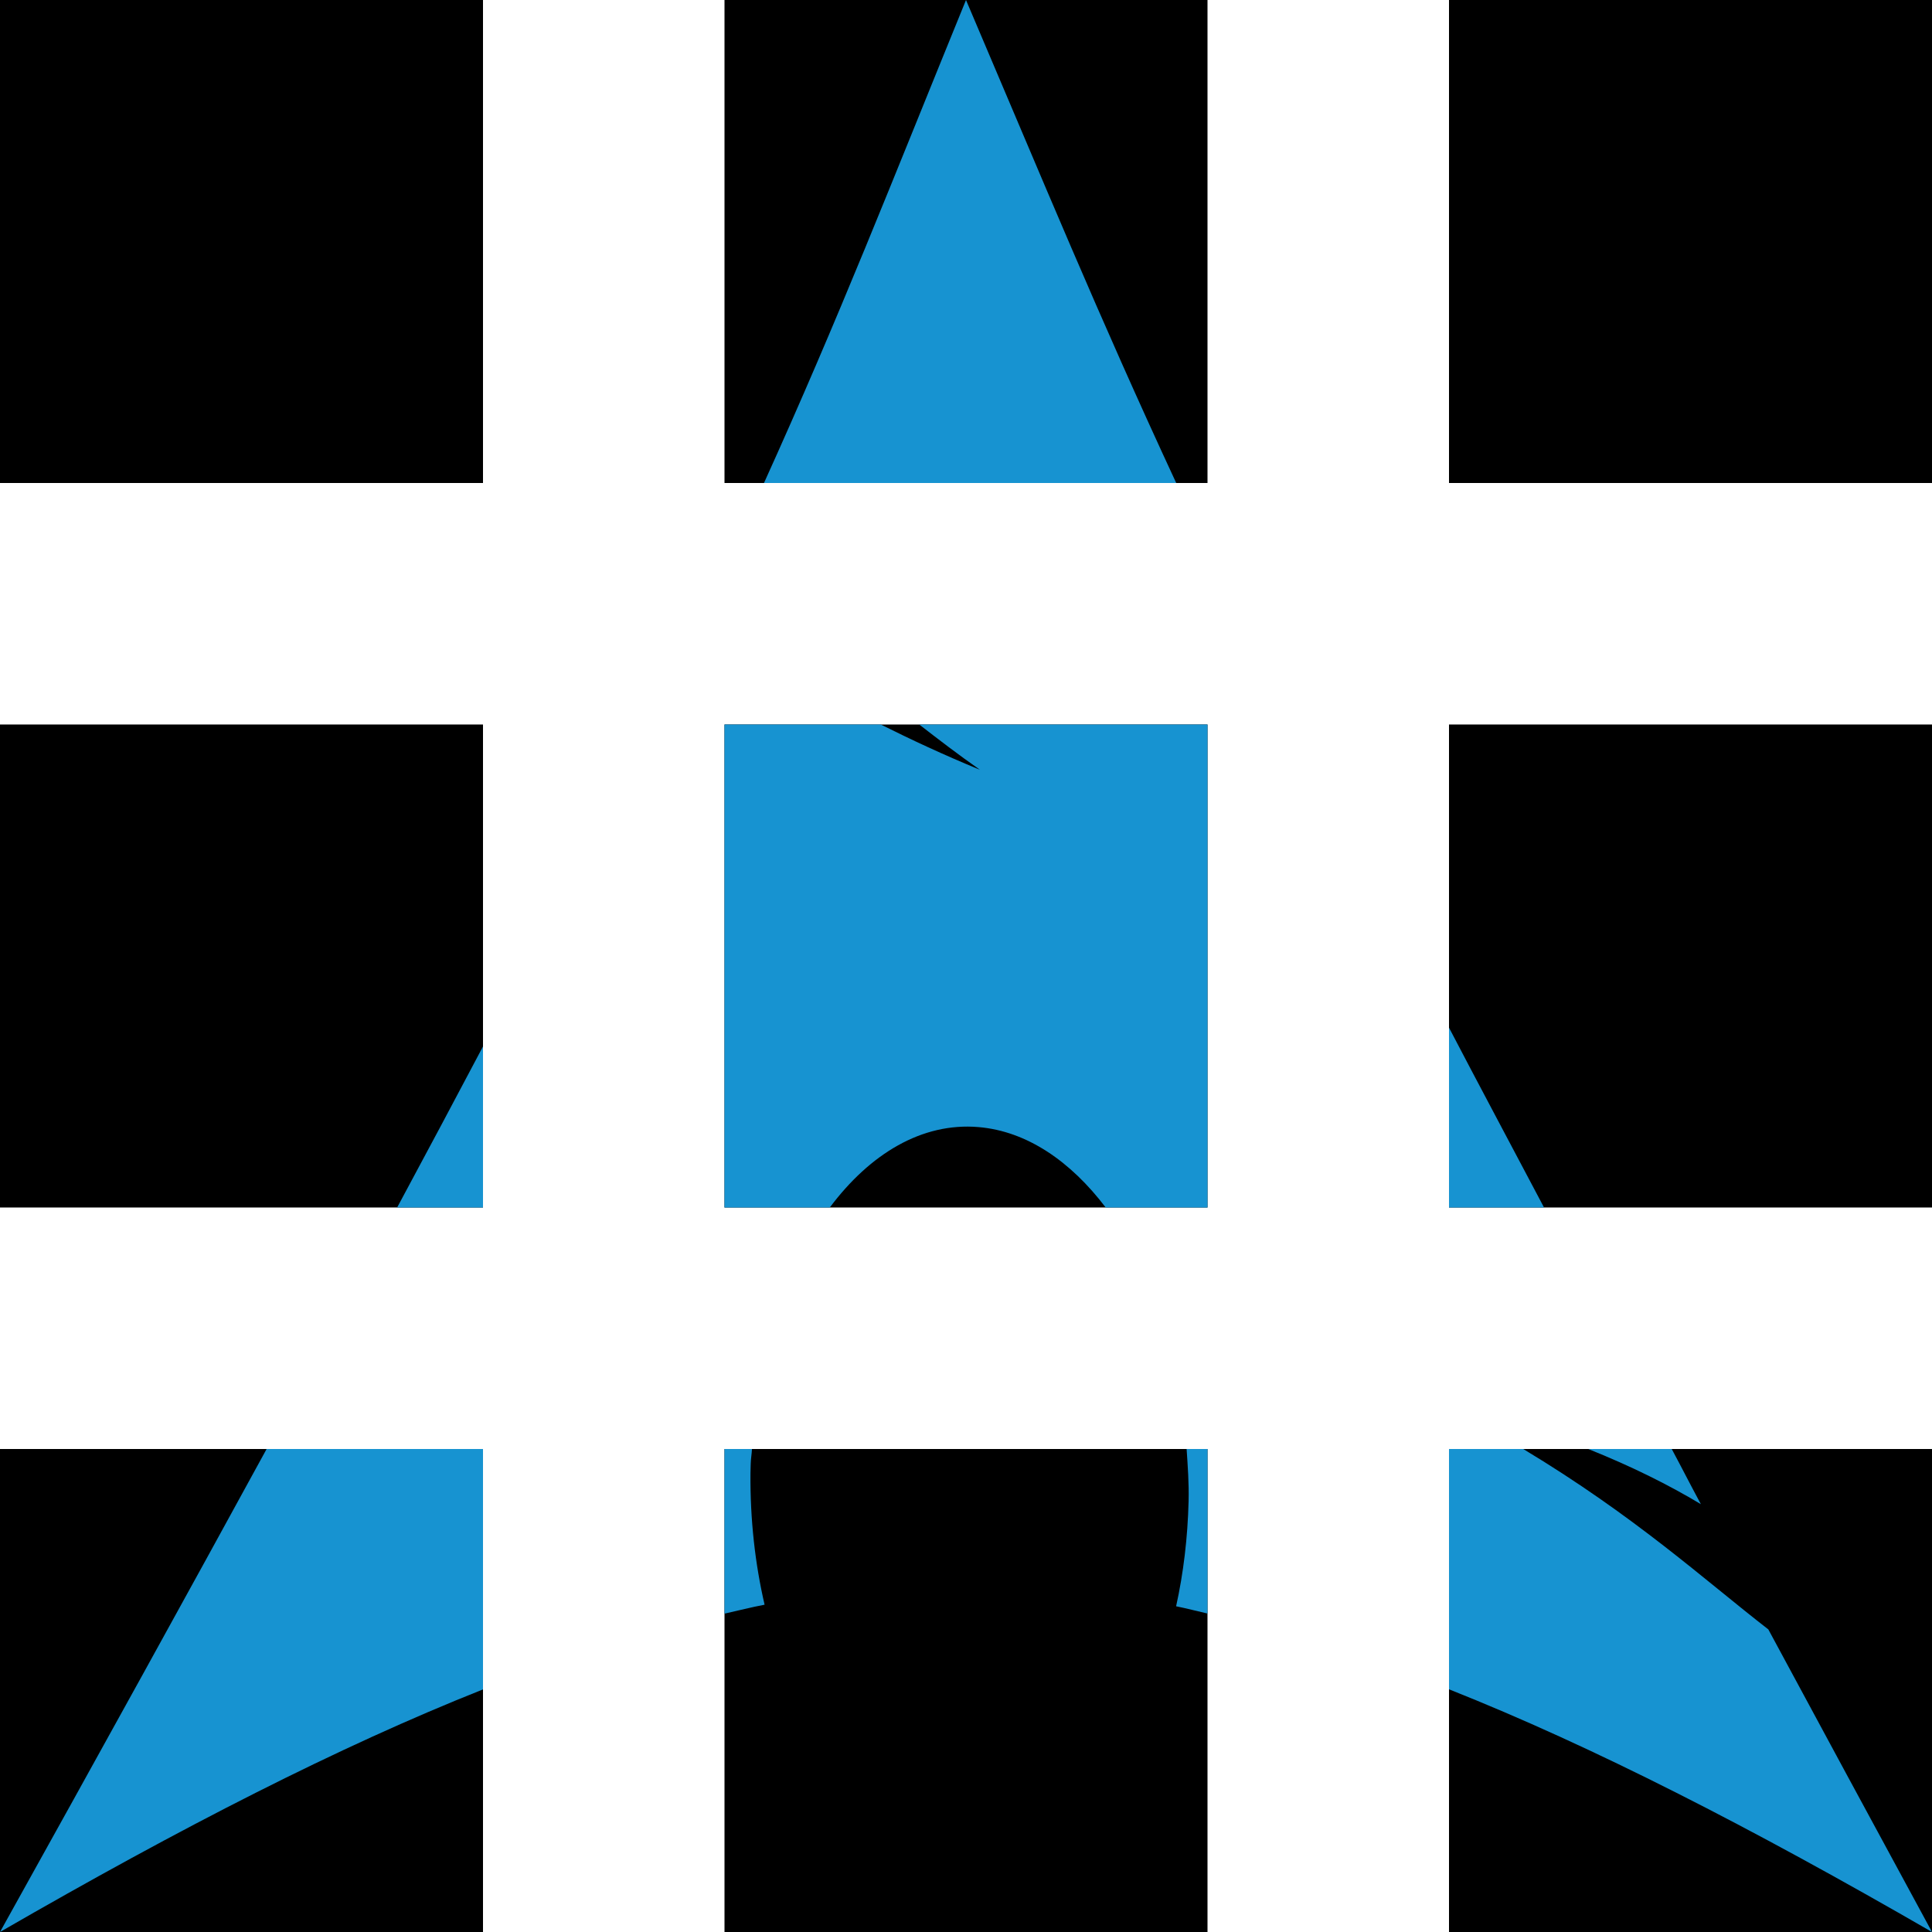 <?xml version="1.0" encoding="UTF-8" standalone="no"?>
<svg
   xmlns:dc="http://purl.org/dc/elements/1.1/"
   xmlns:cc="http://creativecommons.org/ns#"
   xmlns:rdf="http://www.w3.org/1999/02/22-rdf-syntax-ns#"
   xmlns:svg="http://www.w3.org/2000/svg"
   xmlns="http://www.w3.org/2000/svg"
   xmlns:xlink="http://www.w3.org/1999/xlink"
   xmlns:sodipodi="http://sodipodi.sourceforge.net/DTD/sodipodi-0.dtd"
   xmlns:inkscape="http://www.inkscape.org/namespaces/inkscape"
   width="32"
   height="32"
   viewBox="0 0 32 32"
   id="svg2"
   version="1.1"
   inkscape:version="0.91 r13725"
   sodipodi:docname="xfce4-whiskermenu-dark.svg"
   style="fill:#4caf50">
  <defs
     id="defs8">
    <linearGradient
       gradientTransform="translate(287,-83)"
       x1="112.499"
       y1="6.137"
       x2="112.499"
       y2="129.347"
       id="path1082_2_"
       gradientUnits="userSpaceOnUse">
      <stop
         style="stop-color:#ffffff;stop-opacity:0"
         offset="0"
         id="stop193" />
      <stop
         style="stop-color:#ffffff;stop-opacity:0.275;"
         offset="1"
         id="stop195" />
      <midPointStop
         offset="0"
         style="stop-color:#FFFFFF"
         id="midPointStop197" />
      <midPointStop
         offset="0.5"
         style="stop-color:#FFFFFF"
         id="midPointStop199" />
      <midPointStop
         offset="1"
         style="stop-color:#000000"
         id="midPointStop201" />
    </linearGradient>
    <linearGradient
       id="linearGradient3388">
      <stop
         id="stop3390"
         offset="0"
         style="stop-color:#000000;stop-opacity:0;" />
      <stop
         id="stop3392"
         offset="1"
         style="stop-color:#000000;stop-opacity:0.371;" />
    </linearGradient>
    <linearGradient
       id="linearGradient4346"
       inkscape:collect="always">
      <stop
         id="stop4348"
         offset="0"
         style="stop-color:#00bdec;stop-opacity:1" />
      <stop
         id="stop4350"
         offset="1"
         style="stop-color:#40bfde;stop-opacity:1" />
    </linearGradient>
    <linearGradient
       gradientUnits="userSpaceOnUse"
       y2="666.978"
       x2="616.486"
       y1="634.151"
       x1="400.614"
       id="linearGradient4352"
       xlink:href="#linearGradient4346"
       inkscape:collect="always" />
    <linearGradient
       id="linearGradient5323"
       inkscape:collect="always">
      <stop
         id="stop5325"
         offset="0"
         style="stop-color:#6e6e6e;stop-opacity:1" />
      <stop
         id="stop5327"
         offset="1"
         style="stop-color:#4d4d4d;stop-opacity:1" />
    </linearGradient>
    <linearGradient
       gradientUnits="userSpaceOnUse"
       y2="348.969"
       x2="650.814"
       y1="238.082"
       x1="291.836"
       id="linearGradient5329"
       xlink:href="#linearGradient5323"
       inkscape:collect="always" />
    <linearGradient
       y2="303.14"
       x2="606.912"
       y1="104.507"
       x1="541.335"
       gradientTransform="matrix(-0.394,0,0,0.394,978.35,416.981)"
       gradientUnits="userSpaceOnUse"
       id="linearGradient2216"
       xlink:href="#path1082_2_"
       inkscape:collect="always" />
  </defs>
  <sodipodi:namedview
     pagecolor="#ffffff"
     bordercolor="#666666"
     borderopacity="1"
     objecttolerance="10"
     gridtolerance="10"
     guidetolerance="10"
     inkscape:pageopacity="0"
     inkscape:pageshadow="2"
     inkscape:window-width="1366"
     inkscape:window-height="713"
     id="namedview6"
     showgrid="false"
     fit-margin-top="0"
     fit-margin-left="0"
     fit-margin-right="0"
     fit-margin-bottom="0"
     inkscape:zoom="2.899578338476863"
     inkscape:cx="-87.13829727836921"
     inkscape:cy="23.16137295403137"
     inkscape:window-x="0"
     inkscape:window-y="30"
     inkscape:window-maximized="1"
     inkscape:current-layer="svg2"
     inkscape:snap-bbox="true"
     inkscape:bbox-nodes="true" />
  <path
     d="M 0,8 8,8 8,0 0,0 0,8 Z m 12,24 8,0 0,-8 -8,0 0,8 z m -12,0 8,0 0,-8 -8,0 0,8 z m 0,-12 8,0 0,-8 -8,0 0,8 z m 12,0 8,0 0,-8 -8,0 0,8 z m 12,-20 0,8 8,0 0,-8 -8,0 z m -12,8 8,0 0,-8 -8,0 0,8 z m 12,12 8,0 0,-8 -8,0 0,8 z m 0,12 8,0 0,-8 -8,0 0,8 z"
     id="path4"
     inkscape:connector-curvature="0"
     style="fill:#000000;fill-opacity:1" />
  <path
     style="fill:#1793d1;fill-opacity:1;fill-rule:evenodd;stroke:none;stroke-width:1;stroke-linecap:round;stroke-linejoin:round;stroke-miterlimit:10;stroke-dasharray:none;stroke-opacity:1"
     d="m 16,0 c -1.249,3.062 -2.094,5.236 -3.346,8 l 6.828,0 C 18.183,5.204 17.3,3.05 16,0 Z m -4,12 0,8 1.744,0 C 14.411,19.109 15.271,18.589 16.207,18.668 17.009,18.736 17.732,19.234 18.314,20 L 20,20 l 0,-8 -4.775,0 c 0.318,0.246 0.637,0.492 1.006,0.75 C 15.625,12.501 15.089,12.25 14.588,12 L 12,12 Z M 24,17.021 24,20 25.574,20 C 25.056,19.019 24.445,17.875 24,17.021 Z m -16,0.312 C 7.569,18.15 7.077,19.071 6.578,20 L 8,20 8,17.334 Z M 4.416,24 C 3.136,26.342 1.691,28.961 0,32 3.009,30.263 5.611,28.931 8,27.982 L 8,24 4.416,24 Z M 12,24 l 0,2.727 c 0.221,-0.049 0.445,-0.107 0.664,-0.148 -0.157,-0.676 -0.24,-1.41 -0.234,-2.172 l 0.004,-0.16 C 12.436,24.161 12.451,24.084 12.455,24 L 12,24 Z m 7.654,0 c 0.019,0.284 0.04,0.566 0.033,0.859 -0.015,0.612 -0.086,1.2 -0.207,1.746 C 19.652,26.639 19.827,26.686 20,26.725 L 20,24 19.654,24 Z M 24,24 24,27.98 C 26.389,28.929 28.992,30.263 32,32 31.014,30.184 30.13,28.548 29.289,26.988 28.22,26.159 27.1,25.127 25.23,24 L 24,24 Z m 2.307,0 c 0.716,0.287 1.329,0.592 1.865,0.914 C 27.969,24.537 27.883,24.362 27.689,24 l -1.383,0 z"
     id="path4204"
     inkscape:connector-curvature="0" />
</svg>
